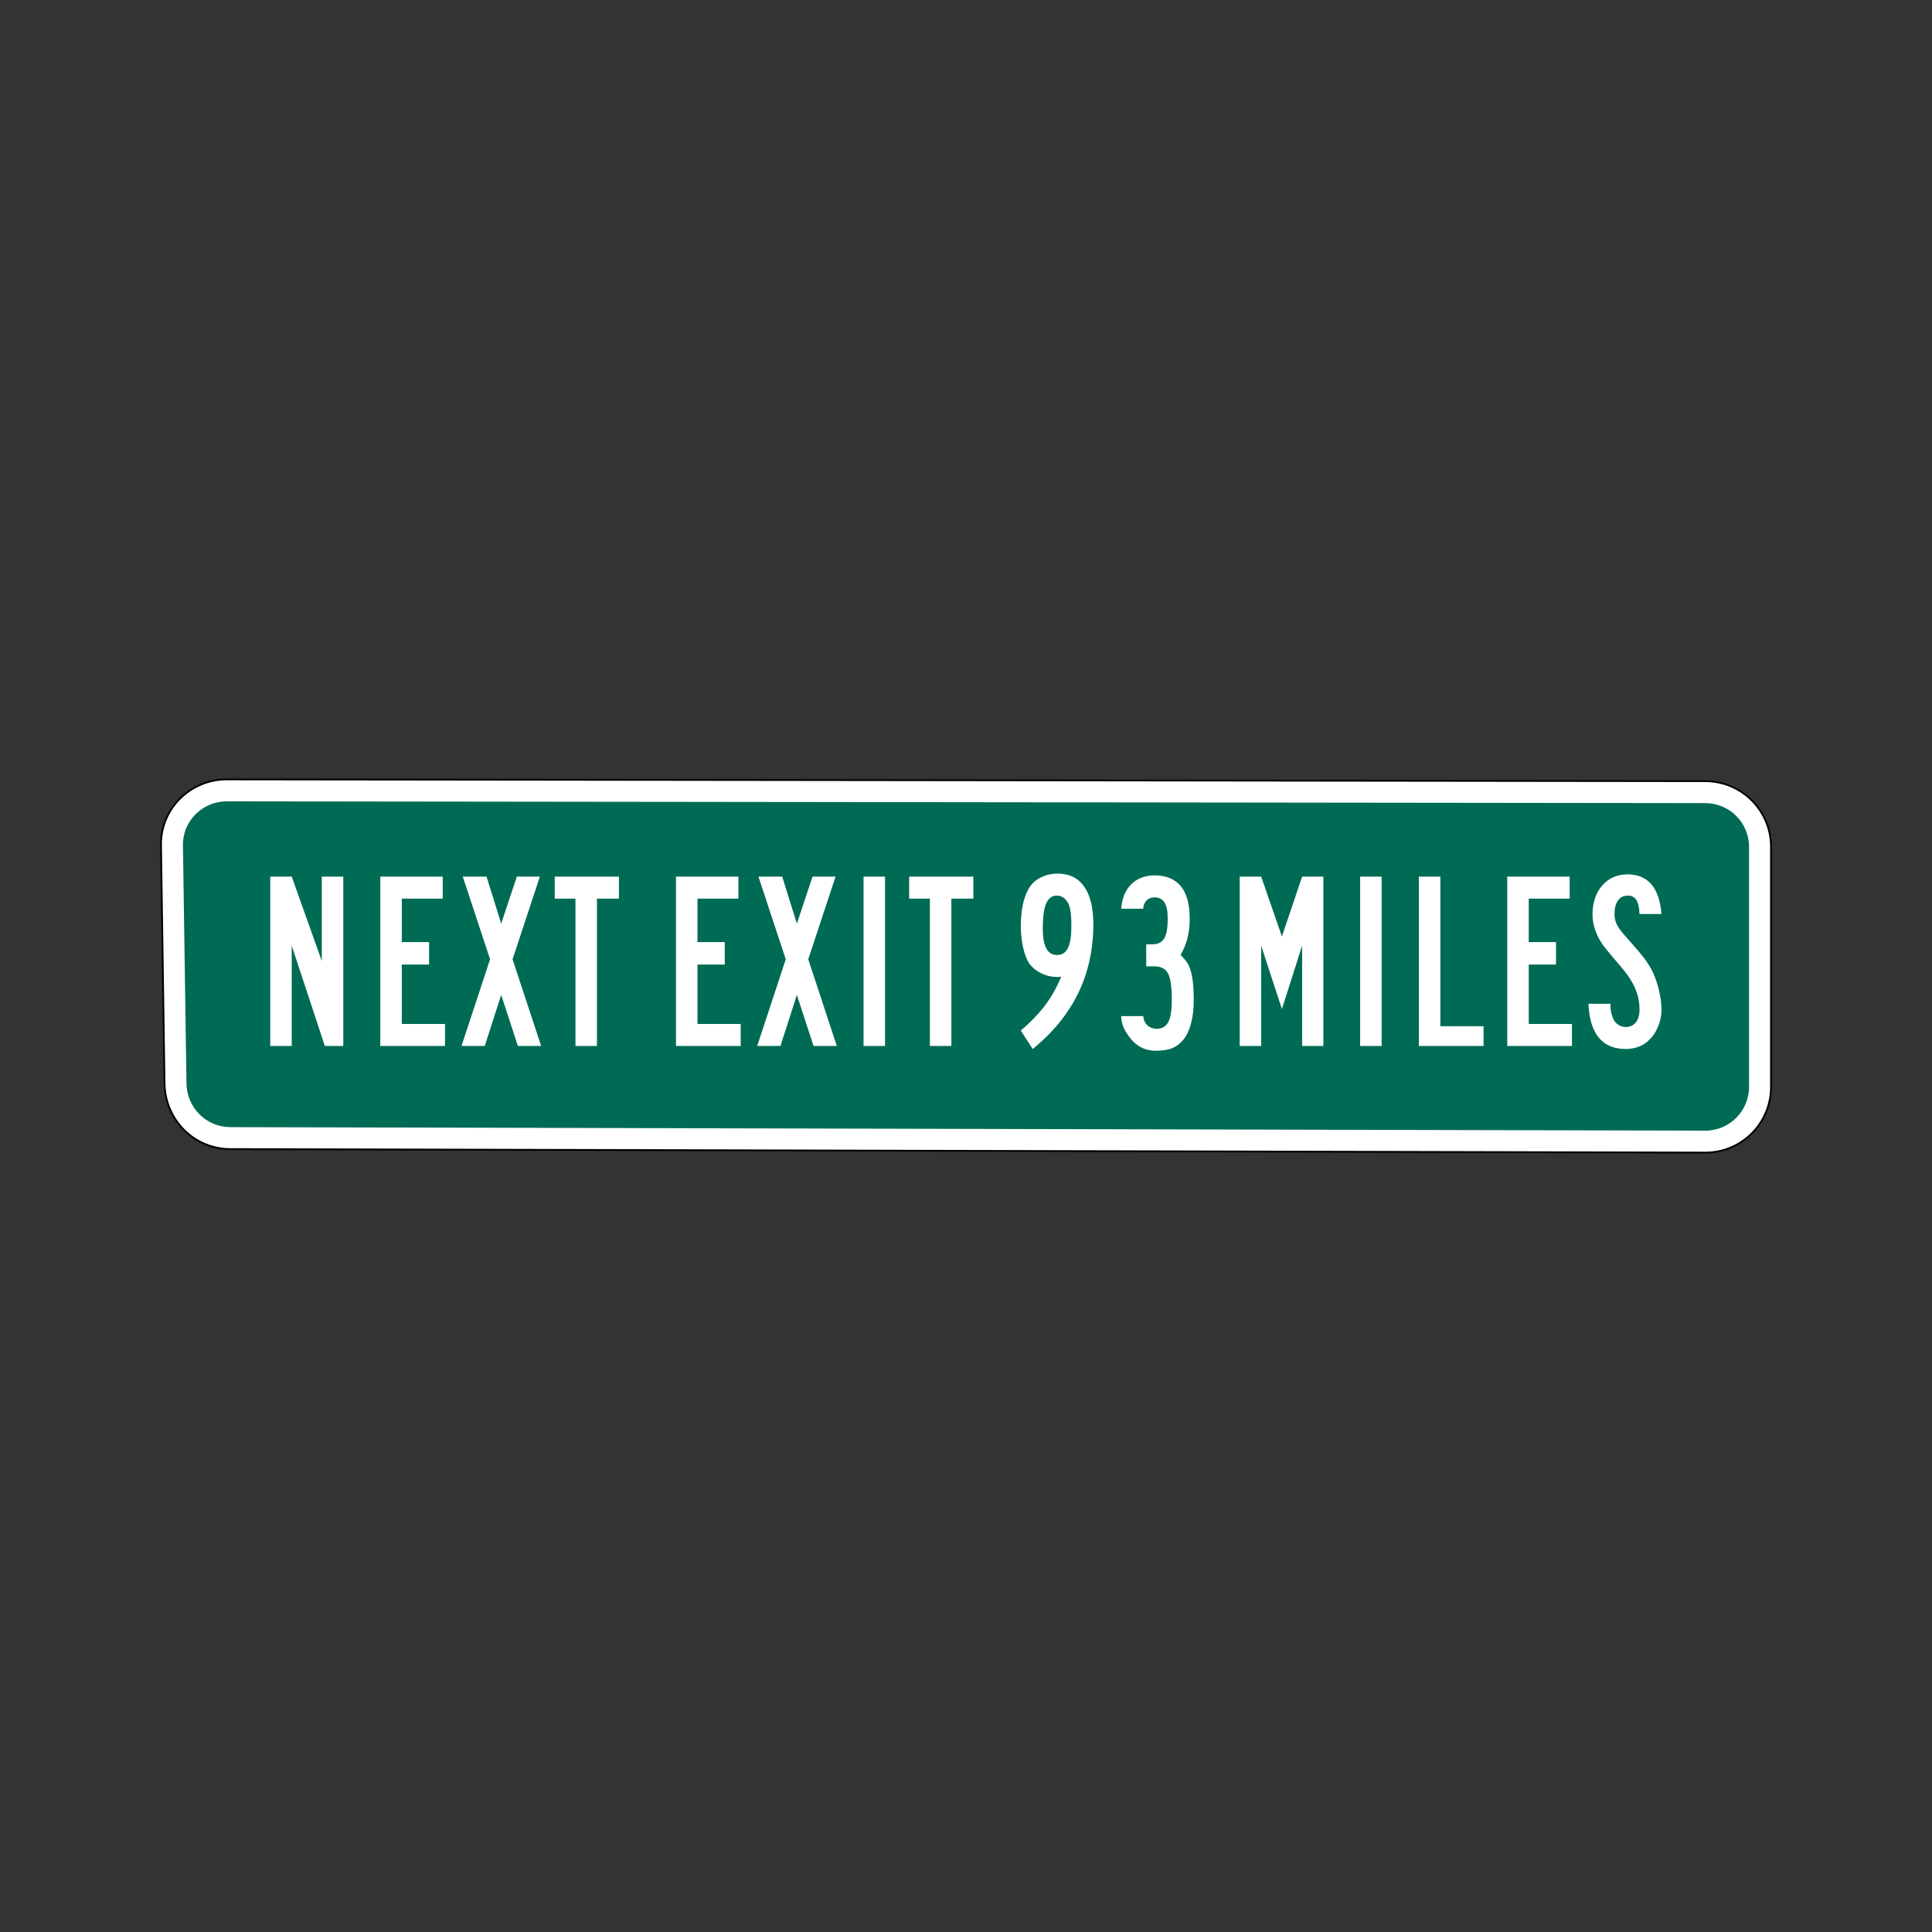 <svg:svg xmlns:dc="http://purl.org/dc/elements/1.1/" xmlns:ns1="http://sodipodi.sourceforge.net/DTD/sodipodi-0.dtd" xmlns:ns2="http://www.inkscape.org/namespaces/inkscape" xmlns:ns4="http://creativecommons.org/ns#" xmlns:rdf="http://www.w3.org/1999/02/22-rdf-syntax-ns#" xmlns:svg="http://www.w3.org/2000/svg" height="1100.794" id="Next Exit XX Miles" version="1.0" viewBox="-91.245 -443.582 1100.794 1100.794" width="1100.794" ns1:docname="next_exit_XX_miles.svg" ns1:version="0.32" ns2:version="0.48.2 r9819">
  <svg:rect x="-91.245" y="-443.582" width="1100.794" height="1100.794" fill="#333333" stroke="none"/>
  <ns1:namedview bordercolor="#666666" borderopacity="1.0" fit-margin-bottom="0" fit-margin-left="0" fit-margin-right="0" fit-margin-top="0" gridtolerance="10000" guidetolerance="10" height="301px" id="base" objecttolerance="10" pagecolor="#ffffff" showgrid="false" width="601px" ns2:current-layer="Next Exit XX Miles" ns2:cx="448.72129" ns2:cy="151.00003" ns2:document-units="px" ns2:pageopacity="0.0" ns2:pageshadow="2" ns2:window-height="962" ns2:window-maximized="1" ns2:window-width="1280" ns2:window-x="-8" ns2:window-y="-8" ns2:zoom="0.99583335" />
  <svg:path d="m37.996 0.497 842.32 1.004c20.775 0.025 37.5 16.725 37.5 37.5v136.63c0 20.775-16.725 37.549-37.5 37.5l-840.32-2c-20.771-0.05-37.188-16.73-37.496-37.5l-2.008-135.63c-0.308-20.775 16.725-37.527 37.5-37.503z" id="Black Border" style="color:#000000;stroke:#000000;fill:#ffffff" ns1:nodetypes="sssssssss" ns2:connector-curvature="0" />
  <svg:path d="m37.996 12.997 842.32 1.005c13.85 0.017 25 11.15 25 25v136.63c0 13.85-11.15 25.033-25 25l-840.32-2c-13.85-0.033-24.795-11.152-25-25l-2.004-135.63c-0.205-13.848 11.15-25.017 25-25z" id="Green Back" style="color:#000000;fill:#006b54" ns1:nodetypes="sssssssss" ns2:connector-curvature="0" />
  <svg:g id="Next Exit" transform="translate(2.004 -89.375)">
    <svg:path d="m102.34 241.75v-96.479h-12.24v48.095l-17.136-48.095h-12.24v96.479h12.24v-57.167l18.864 57.167z" id="N-Next" style="fill:#ffffff" ns2:connector-curvature="0" />
    <svg:path d="m160.3 241.75v-12.528h-24.624v-33.84h15.552v-12.816h-15.552v-24.768h23.328v-12.528h-35.568v96.479z" id="E-Next" style="fill:#ffffff" ns2:connector-curvature="0" />
    <svg:path d="m215.07 241.75-16.272-49.391 15.552-47.087h-13.104l-8.928 26.784-8.352-26.784h-13.536l15.552 47.087-16.272 49.391h13.248l9.36-29.088 9.504 29.088z" id="X-Next" style="fill:#ffffff" ns2:connector-curvature="0" />
    <svg:path d="m259.4 157.8v-12.528h-36.576v12.528h11.808v83.951h12.24v-83.951z" id="T-Next" style="fill:#ffffff" ns2:connector-curvature="0" />
    <svg:path d="m328.77 241.75v-12.528h-24.624v-33.84h15.552v-12.816h-15.552v-24.768h23.328v-12.528h-35.568v96.479z" id="E-Exit" style="fill:#ffffff" ns2:connector-curvature="0" />
    <svg:path d="m383.54 241.75-16.272-49.391 15.552-47.087h-13.104l-8.928 26.784-8.352-26.784h-13.536l15.552 47.087-16.272 49.391h13.248l9.36-29.088 9.504 29.088z" id="X-Exit" style="fill:#ffffff" ns2:connector-curvature="0" />
    <svg:path d="m411.02 241.75v-96.479h-12.24v96.479z" id="I-Exit" style="fill:#ffffff" ns2:connector-curvature="0" />
    <svg:path d="m461.34 157.8v-12.528h-36.576v12.528h11.808v83.951h12.24v-83.951z" id="T-Exit" style="fill:#ffffff" ns2:connector-curvature="0" />
  </svg:g>
  <svg:g id="Miles" transform="translate(2.004 -89.375)">
    <svg:path d="m660.76 241.75v-96.479h-12.096l-11.52 34.128-11.808-34.128h-12.24v96.479h12.24v-57.167l11.808 36.144 11.52-36.144v57.167z" id="M-Miles" style="fill:#ffffff" ns2:connector-curvature="0" />
    <svg:path d="m693.96 241.75v-96.479h-12.24v96.479z" id="I-Miles" style="fill:#ffffff" ns2:connector-curvature="0" />
    <svg:path d="m752.05 241.75v-11.232h-24.624v-85.247h-12.24v96.479z" id="L-Miles" style="fill:#ffffff" ns2:connector-curvature="0" />
    <svg:path d="m802.4 241.75v-12.528h-24.624v-33.84h15.552v-12.816h-15.552v-24.768h23.328v-12.528h-35.568v96.479z" id="E-Miles" style="fill:#ffffff" ns2:connector-curvature="0" />
    <svg:path d="m853.42 221.16c-0.027-3.459-0.477-7.053-1.35-10.782-0.873-3.729-2.007-7.143-3.402-10.242-1.302-2.754-2.91-5.418-4.824-7.992-1.914-2.574-5.394-6.678-10.44-12.312-2.487-2.667-4.245-5.001-5.274-7.002-1.029-2.001-1.527-4.083-1.494-6.246 0.015-3.273 0.669-5.835 1.962-7.686 1.293-1.851 3.135-2.793 5.526-2.826 2.217-0.03 3.867 0.786 4.95 2.448 1.083 1.662 1.689 4.35 1.818 8.064h12.528c-0.645-7.62-2.595-13.296-5.85-17.028-3.255-3.732-7.833-5.592-13.734-5.58-5.862 0.114-10.59 2.226-14.184 6.336-3.594 4.11-5.442 9.534-5.544 16.272-0.009 3.39 0.621 6.762 1.89 10.116s3.231 6.654 5.886 9.9c0.525 0.672 1.527 1.884 3.006 3.636s3.309 3.9 5.49 6.444c3.714 4.332 6.402 8.448 8.064 12.348 1.662 3.9 2.478 7.944 2.448 12.132-0.027 3.054-0.729 5.442-2.106 7.164s-3.267 2.598-5.67 2.628c-1.899-0.024-3.537-0.588-4.914-1.692-1.377-1.104-2.331-2.604-2.862-4.5-0.357-0.942-0.615-1.902-0.774-2.88-0.159-0.978-0.237-2.37-0.234-4.176h-12.528c0.357 8.508 2.307 14.928 5.85 19.26s8.697 6.504 15.462 6.516c2.538-0.015 4.878-0.417 7.02-1.206 2.142-0.789 3.978-1.875 5.508-3.258 2.403-2.085 4.293-4.719 5.67-7.902 1.377-3.183 2.079-6.501 2.106-9.954z" id="S-Miles" style="fill:#ffffff" ns2:connector-curvature="0" />
  </svg:g>
  <svg:path d="m531.71 82.971c-0.018-9.327-1.746-16.449-5.184-21.366-3.438-4.917-8.478-7.395-15.12-7.434-2.724 0.009-5.196 0.423-7.416 1.242-2.22 0.819-4.26 1.989-6.12 3.51-2.391 2.277-4.233 5.571-5.526 9.882-1.293 4.311-1.947 9.369-1.962 15.174 0.021 4.488 0.483 8.688 1.386 12.6 0.903 3.912 2.121 6.96 3.654 9.144 1.908 2.322 4.212 4.122 6.912 5.4 2.7 1.278 5.58 1.926 8.64 1.944 0.561 0.006 1.023-0.006 1.386-0.036 0.363-0.03 0.717-0.114 1.062-0.252-2.49 6.189-5.61 11.739-9.36 16.65-3.75 4.911-8.31 9.633-13.68 14.166l6.768 10.512c11.52-9.354 20.16-19.95 25.92-31.788 5.76-11.838 8.64-24.954 8.64-39.347zm-12.528 1.008c0.018 5.73-0.63 9.93-1.944 12.6-1.314 2.67-3.402 3.99-6.264 3.96-2.667 0.018-4.677-1.206-6.03-3.672-1.353-2.466-2.031-6.282-2.034-11.448-0.015-6.45 0.627-11.19 1.926-14.22 1.299-3.03 3.345-4.53 6.138-4.5 1.092 0 2.112 0.252 3.06 0.756 0.948 0.504 1.752 1.26 2.412 2.268 0.996 1.008 1.704 2.7 2.124 5.076 0.42 2.376 0.624 5.436 0.612 9.18z" id="L9" style="fill:#ffffff" ns2:connector-curvature="0" />
  <svg:path d="m588.91 126.31c0.012-4.245-0.192-7.995-0.612-11.25-0.42-3.255-1.128-6.033-2.124-8.334-0.486-1.05-1.098-2.046-1.836-2.988-0.738-0.942-1.71-2.01-2.916-3.204 1.854-3.309 3.186-6.591 3.996-9.846 0.81-3.255 1.206-6.933 1.188-11.034-0.015-8.139-1.713-14.253-5.094-18.342-3.381-4.089-8.355-6.135-14.922-6.138-5.472 0.054-9.9 1.746-13.284 5.076-3.384 3.33-5.292 7.974-5.724 13.932h12.528c0.162-2.034 0.81-3.618 1.944-4.752 1.134-1.134 2.646-1.71 4.536-1.728 2.517-0.015 4.395 0.951 5.634 2.898 1.239 1.947 1.857 4.965 1.854 9.054 0.039 5.469-0.651 9.327-2.07 11.574-1.419 2.247-3.801 3.333-7.146 3.258h-3.024v12.528h4.032c4.029-0.15 6.807 1.158 8.334 3.924s2.253 7.89 2.178 15.372c0.039 5.718-0.615 9.87-1.962 12.456-1.347 2.586-3.621 3.858-6.822 3.816-2.058-0.039-3.774-0.717-5.148-2.034-1.374-1.317-2.154-3.039-2.34-5.166h-12.528c0 1.593 0.252 3.195 0.756 4.806 0.504 1.611 1.26 3.177 2.268 4.698 2.073 3.387 4.479 5.937 7.218 7.65s5.901 2.571 9.486 2.574c3.954 0.009 7.134-0.513 9.54-1.566 2.406-1.053 4.506-2.691 6.3-4.914 1.878-2.415 3.306-5.541 4.284-9.378 0.978-3.837 1.47-8.151 1.476-12.942z" id="R3" style="fill:#feffff" ns2:connector-curvature="0" />
</svg:svg>